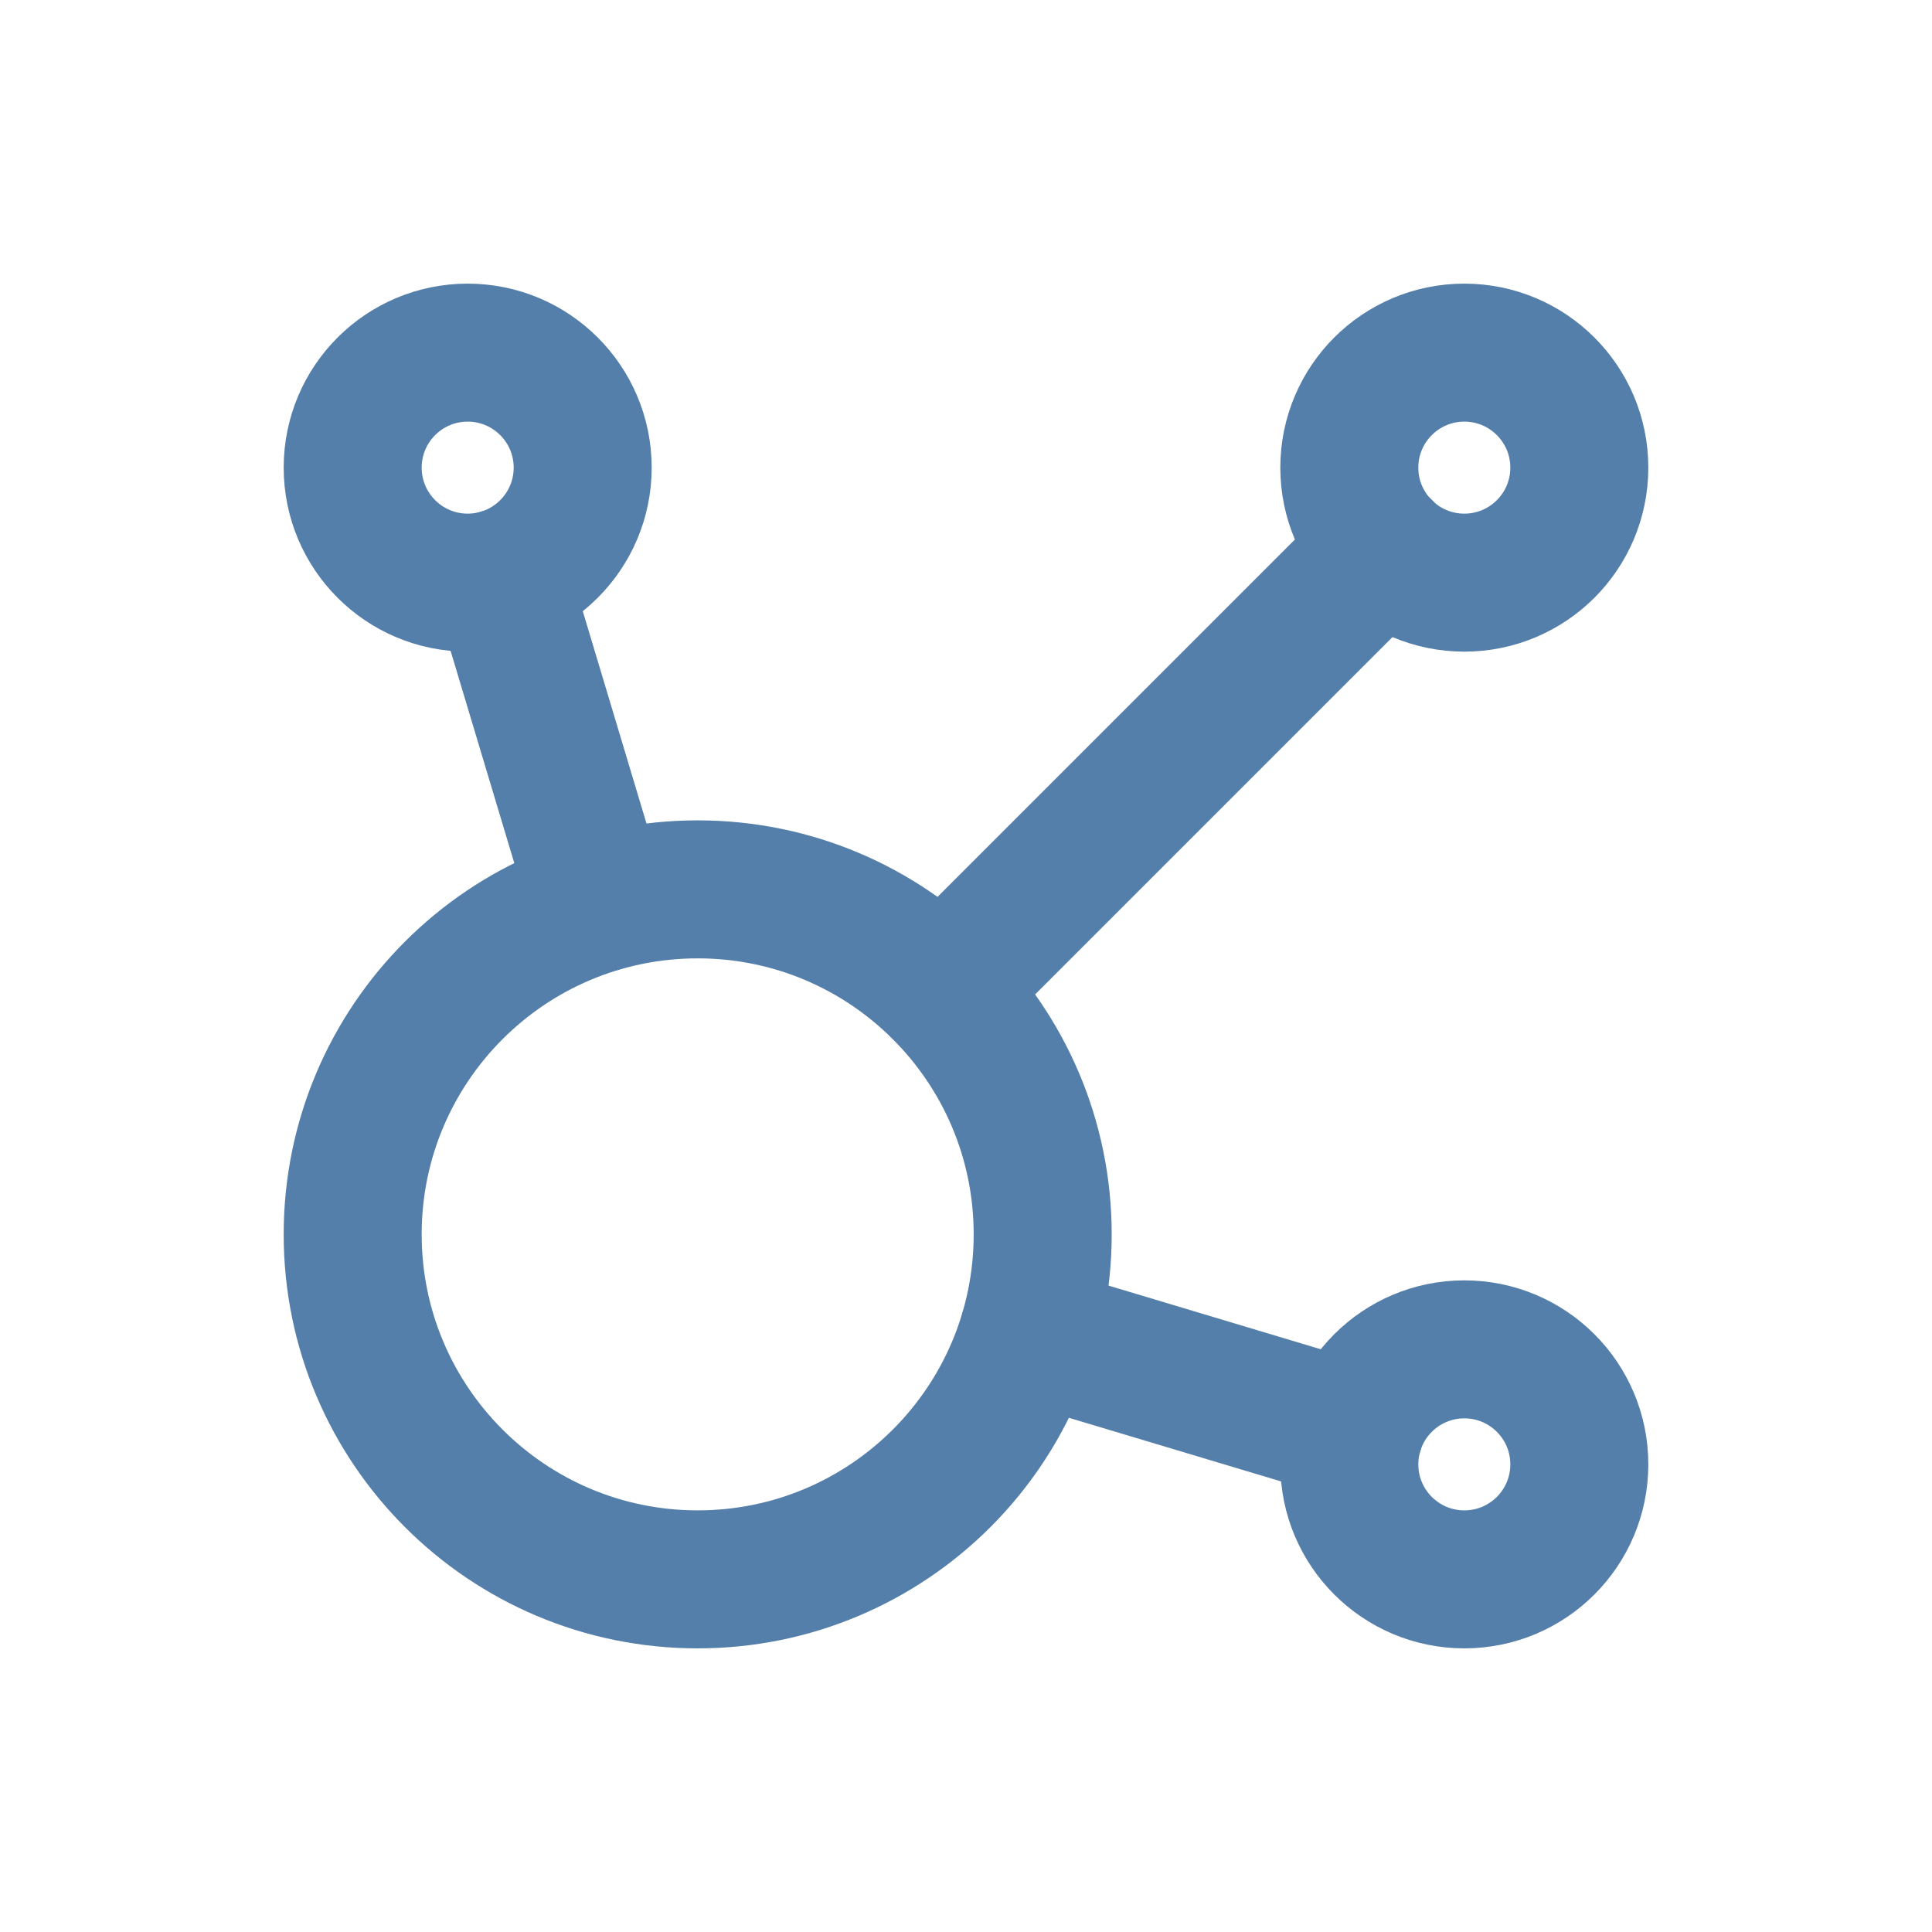 <svg width="42" height="42" viewBox="0 0 42 42" fill="none" xmlns="http://www.w3.org/2000/svg">
<g opacity="0.7">
<path d="M10.167 12.666C11.547 12.666 12.667 11.547 12.667 10.166C12.667 8.785 11.547 7.666 10.167 7.666C8.786 7.666 7.667 8.785 7.667 10.166C7.667 11.547 8.786 12.666 10.167 12.666Z" stroke="#0B4886" stroke-width="3" stroke-linecap="round" stroke-linejoin="round"/>
<path d="M31.833 12.666C33.214 12.666 34.333 11.547 34.333 10.166C34.333 8.785 33.214 7.666 31.833 7.666C30.453 7.666 29.333 8.785 29.333 10.166C29.333 11.547 30.453 12.666 31.833 12.666Z" stroke="#0B4886" stroke-width="3" stroke-linecap="round" stroke-linejoin="round"/>
<path d="M22.355 28.991L29.44 31.116M10.885 12.56L13.01 19.642L10.885 12.56Z" stroke="#0B4886" stroke-width="3" stroke-linecap="round" stroke-linejoin="round"/>
<path d="M20.472 21.528L30.07 11.93" stroke="#0B4886" stroke-width="3" stroke-linecap="round" stroke-linejoin="round"/>
<path d="M31.833 34.334C33.214 34.334 34.333 33.215 34.333 31.834C34.333 30.453 33.214 29.334 31.833 29.334C30.453 29.334 29.333 30.453 29.333 31.834C29.333 33.215 30.453 34.334 31.833 34.334Z" stroke="#0B4886" stroke-width="3" stroke-linecap="round" stroke-linejoin="round"/>
<path d="M15.167 34.334C19.309 34.334 22.667 30.976 22.667 26.834C22.667 22.692 19.309 19.334 15.167 19.334C11.025 19.334 7.667 22.692 7.667 26.834C7.667 30.976 11.025 34.334 15.167 34.334Z" stroke="#0B4886" stroke-width="3" stroke-linecap="round" stroke-linejoin="round"/>
</g>
</svg>
